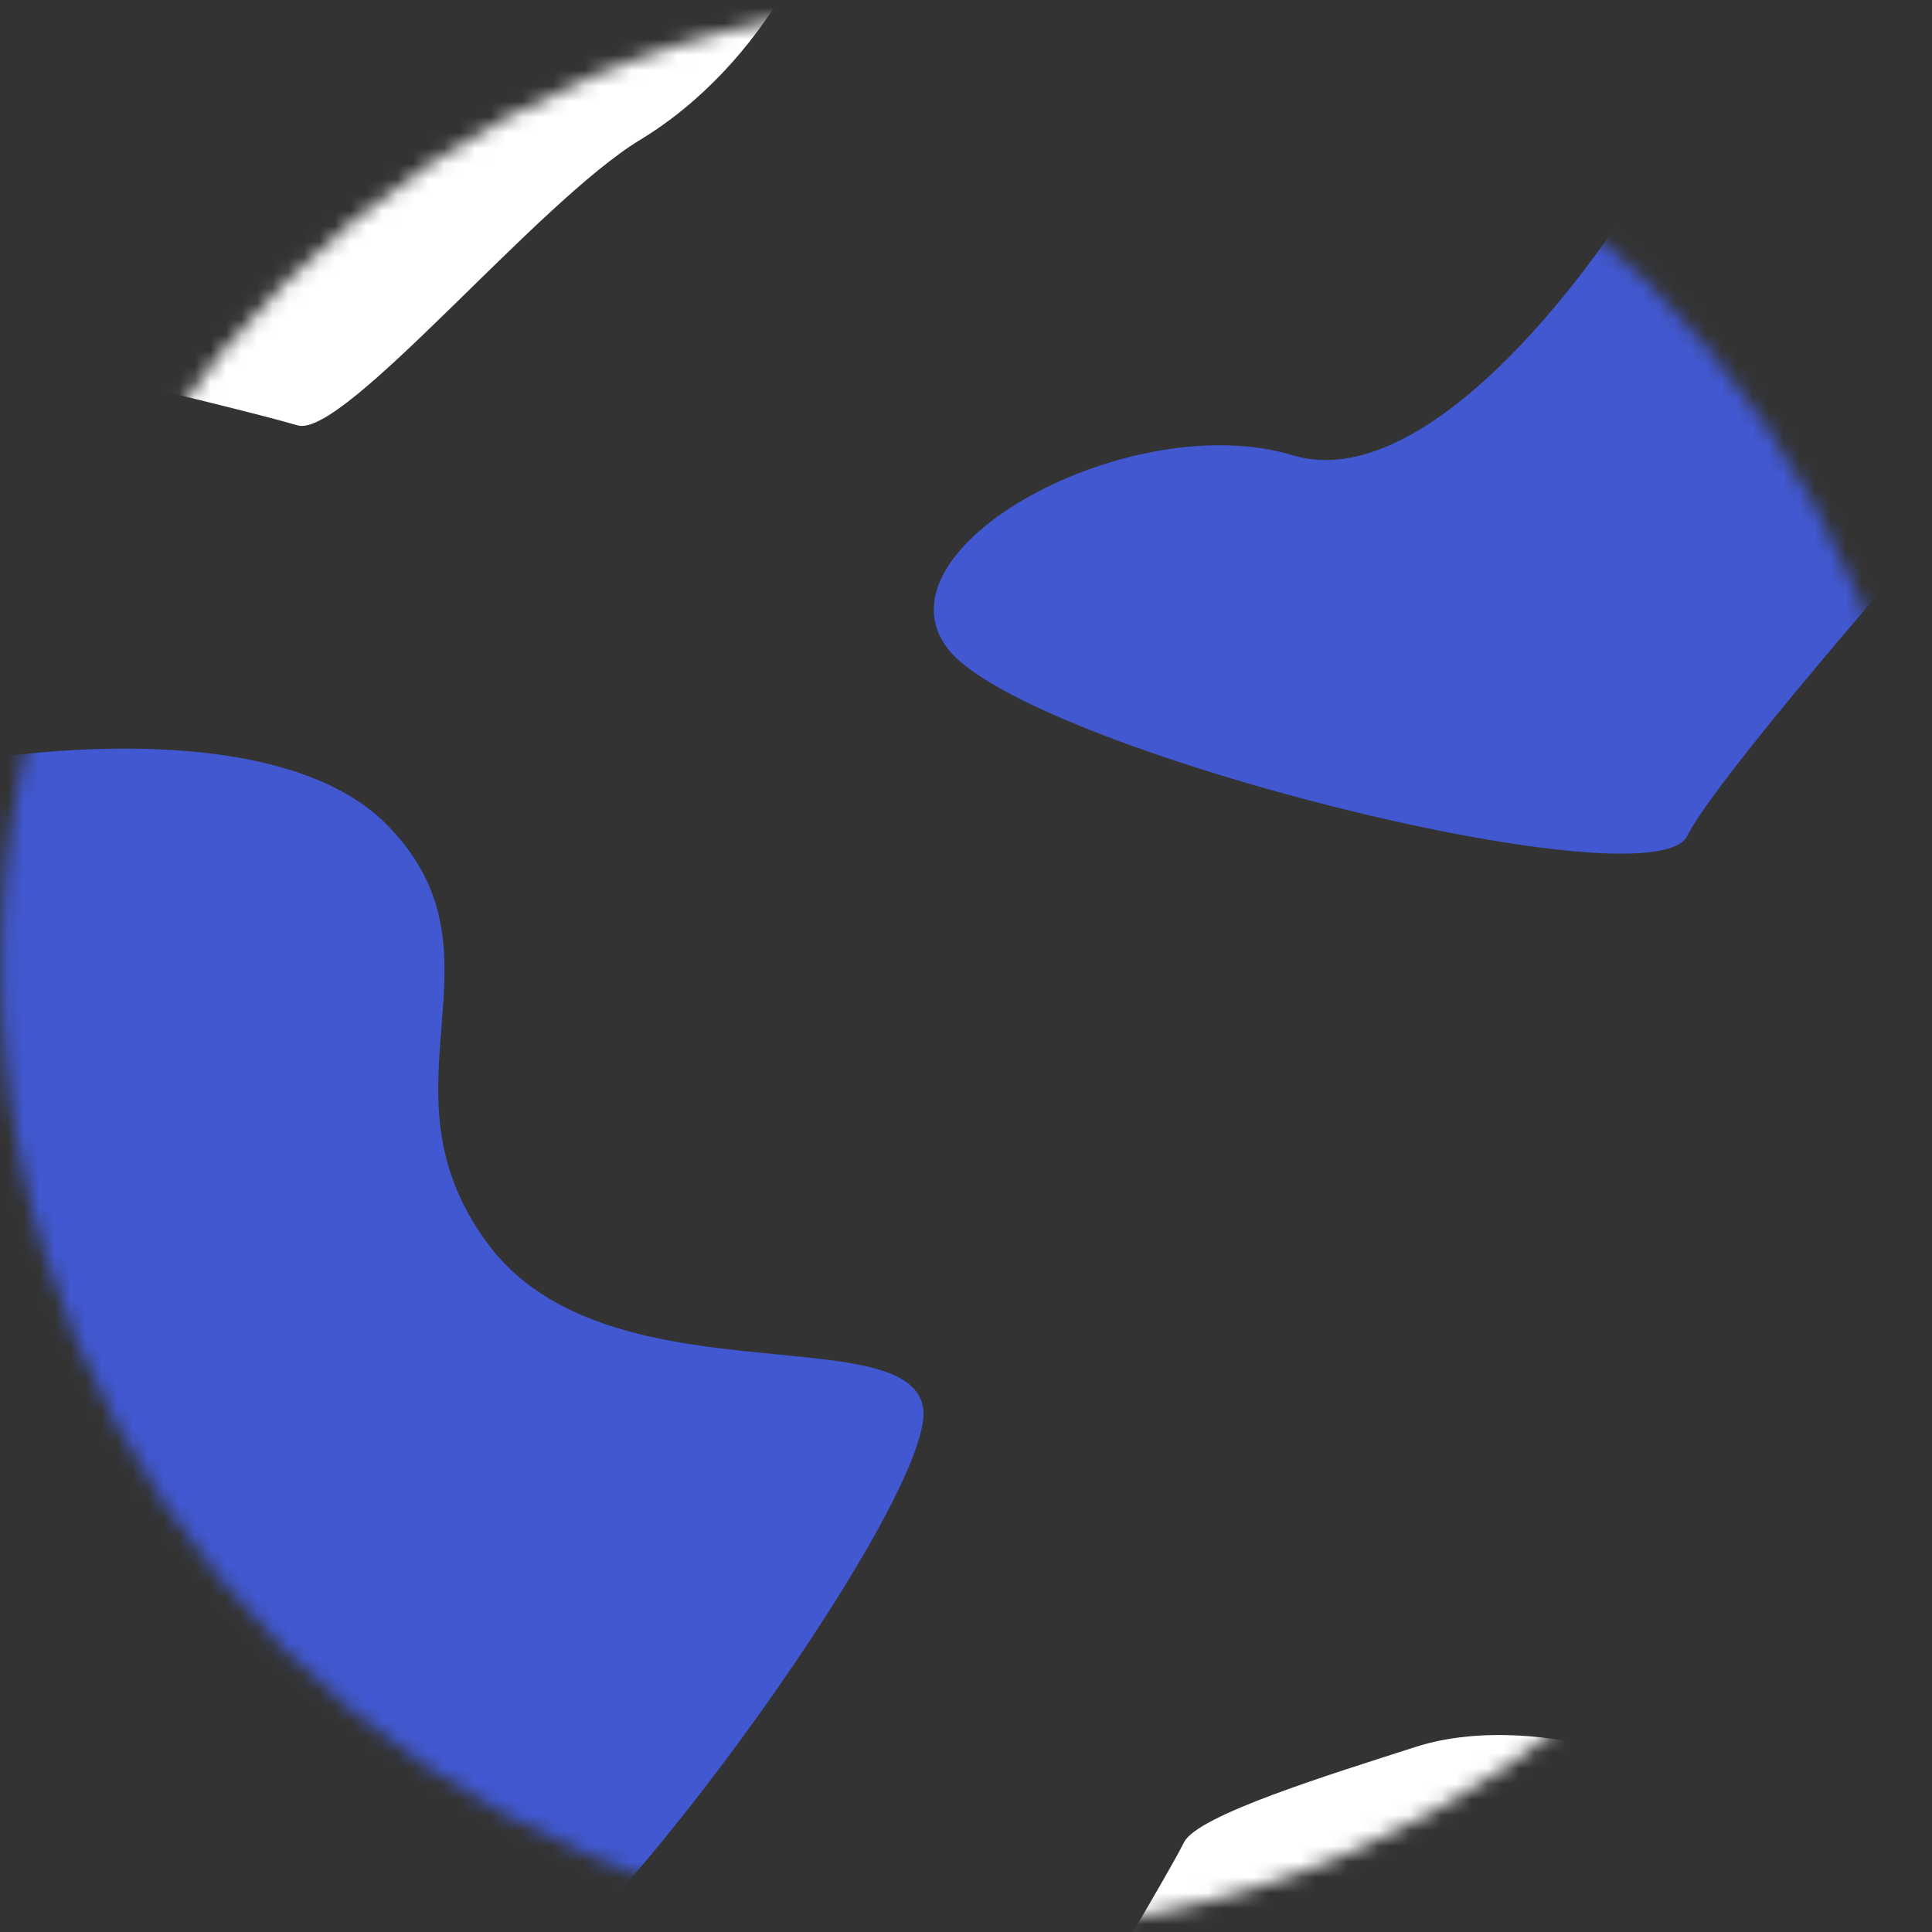 <svg width="124" height="124" viewBox="0 0 124 124" fill="none" xmlns="http://www.w3.org/2000/svg">
<rect x="0" y="0" width="124" height="124" fill="#333333" stroke="none"/>
<g id="Mask group">
<mask id="mask0_15_218" style="mask-type:alpha" maskUnits="userSpaceOnUse" x="0" y="0" width="124" height="124">
<circle id="Ellipse 136" cx="62.035" cy="62.035" r="61.962" fill="#5098F0"/>
</mask>
<g mask="url(#mask0_15_218)">
<path id="Vector 26" d="M82.98 29.221C91.358 31.735 101.83 18.05 106.019 10.894L128.36 29.221C122.426 35.854 110.103 50.026 108.288 53.657C106.019 58.195 65.7 48.072 60.813 41.614C55.926 35.156 72.507 26.079 82.98 29.221Z" fill="#4158D1"/>
<path id="Vector 27" d="M24.858 52.959C18.295 46.256 2.109 47.839 -5.163 49.468L-7.258 79.838C4.029 95.605 27.546 127.348 31.316 128.186C36.028 129.233 60.289 96.07 59.242 90.31C58.195 84.55 38.821 89.961 31.316 79.838C23.81 69.714 33.061 61.337 24.858 52.959Z" fill="#4158D1"/>
<g id="Vector 28">
<path d="M41.09 8.974C46.396 5.763 49.701 0.771 50.69 -1.323L25.381 4.611L7.229 24.334C10.196 25.032 16.724 26.603 19.098 27.301C22.065 28.174 34.457 12.989 41.09 8.974Z" fill="white"/>
<path d="M90.834 112.128C95.163 110.732 100.201 111.546 102.179 112.128L92.579 127.313H70.762C72.216 124.87 75.3 119.633 75.998 118.237C76.871 116.492 85.423 113.873 90.834 112.128Z" fill="white"/>
</g>
</g>
</g>
</svg>
